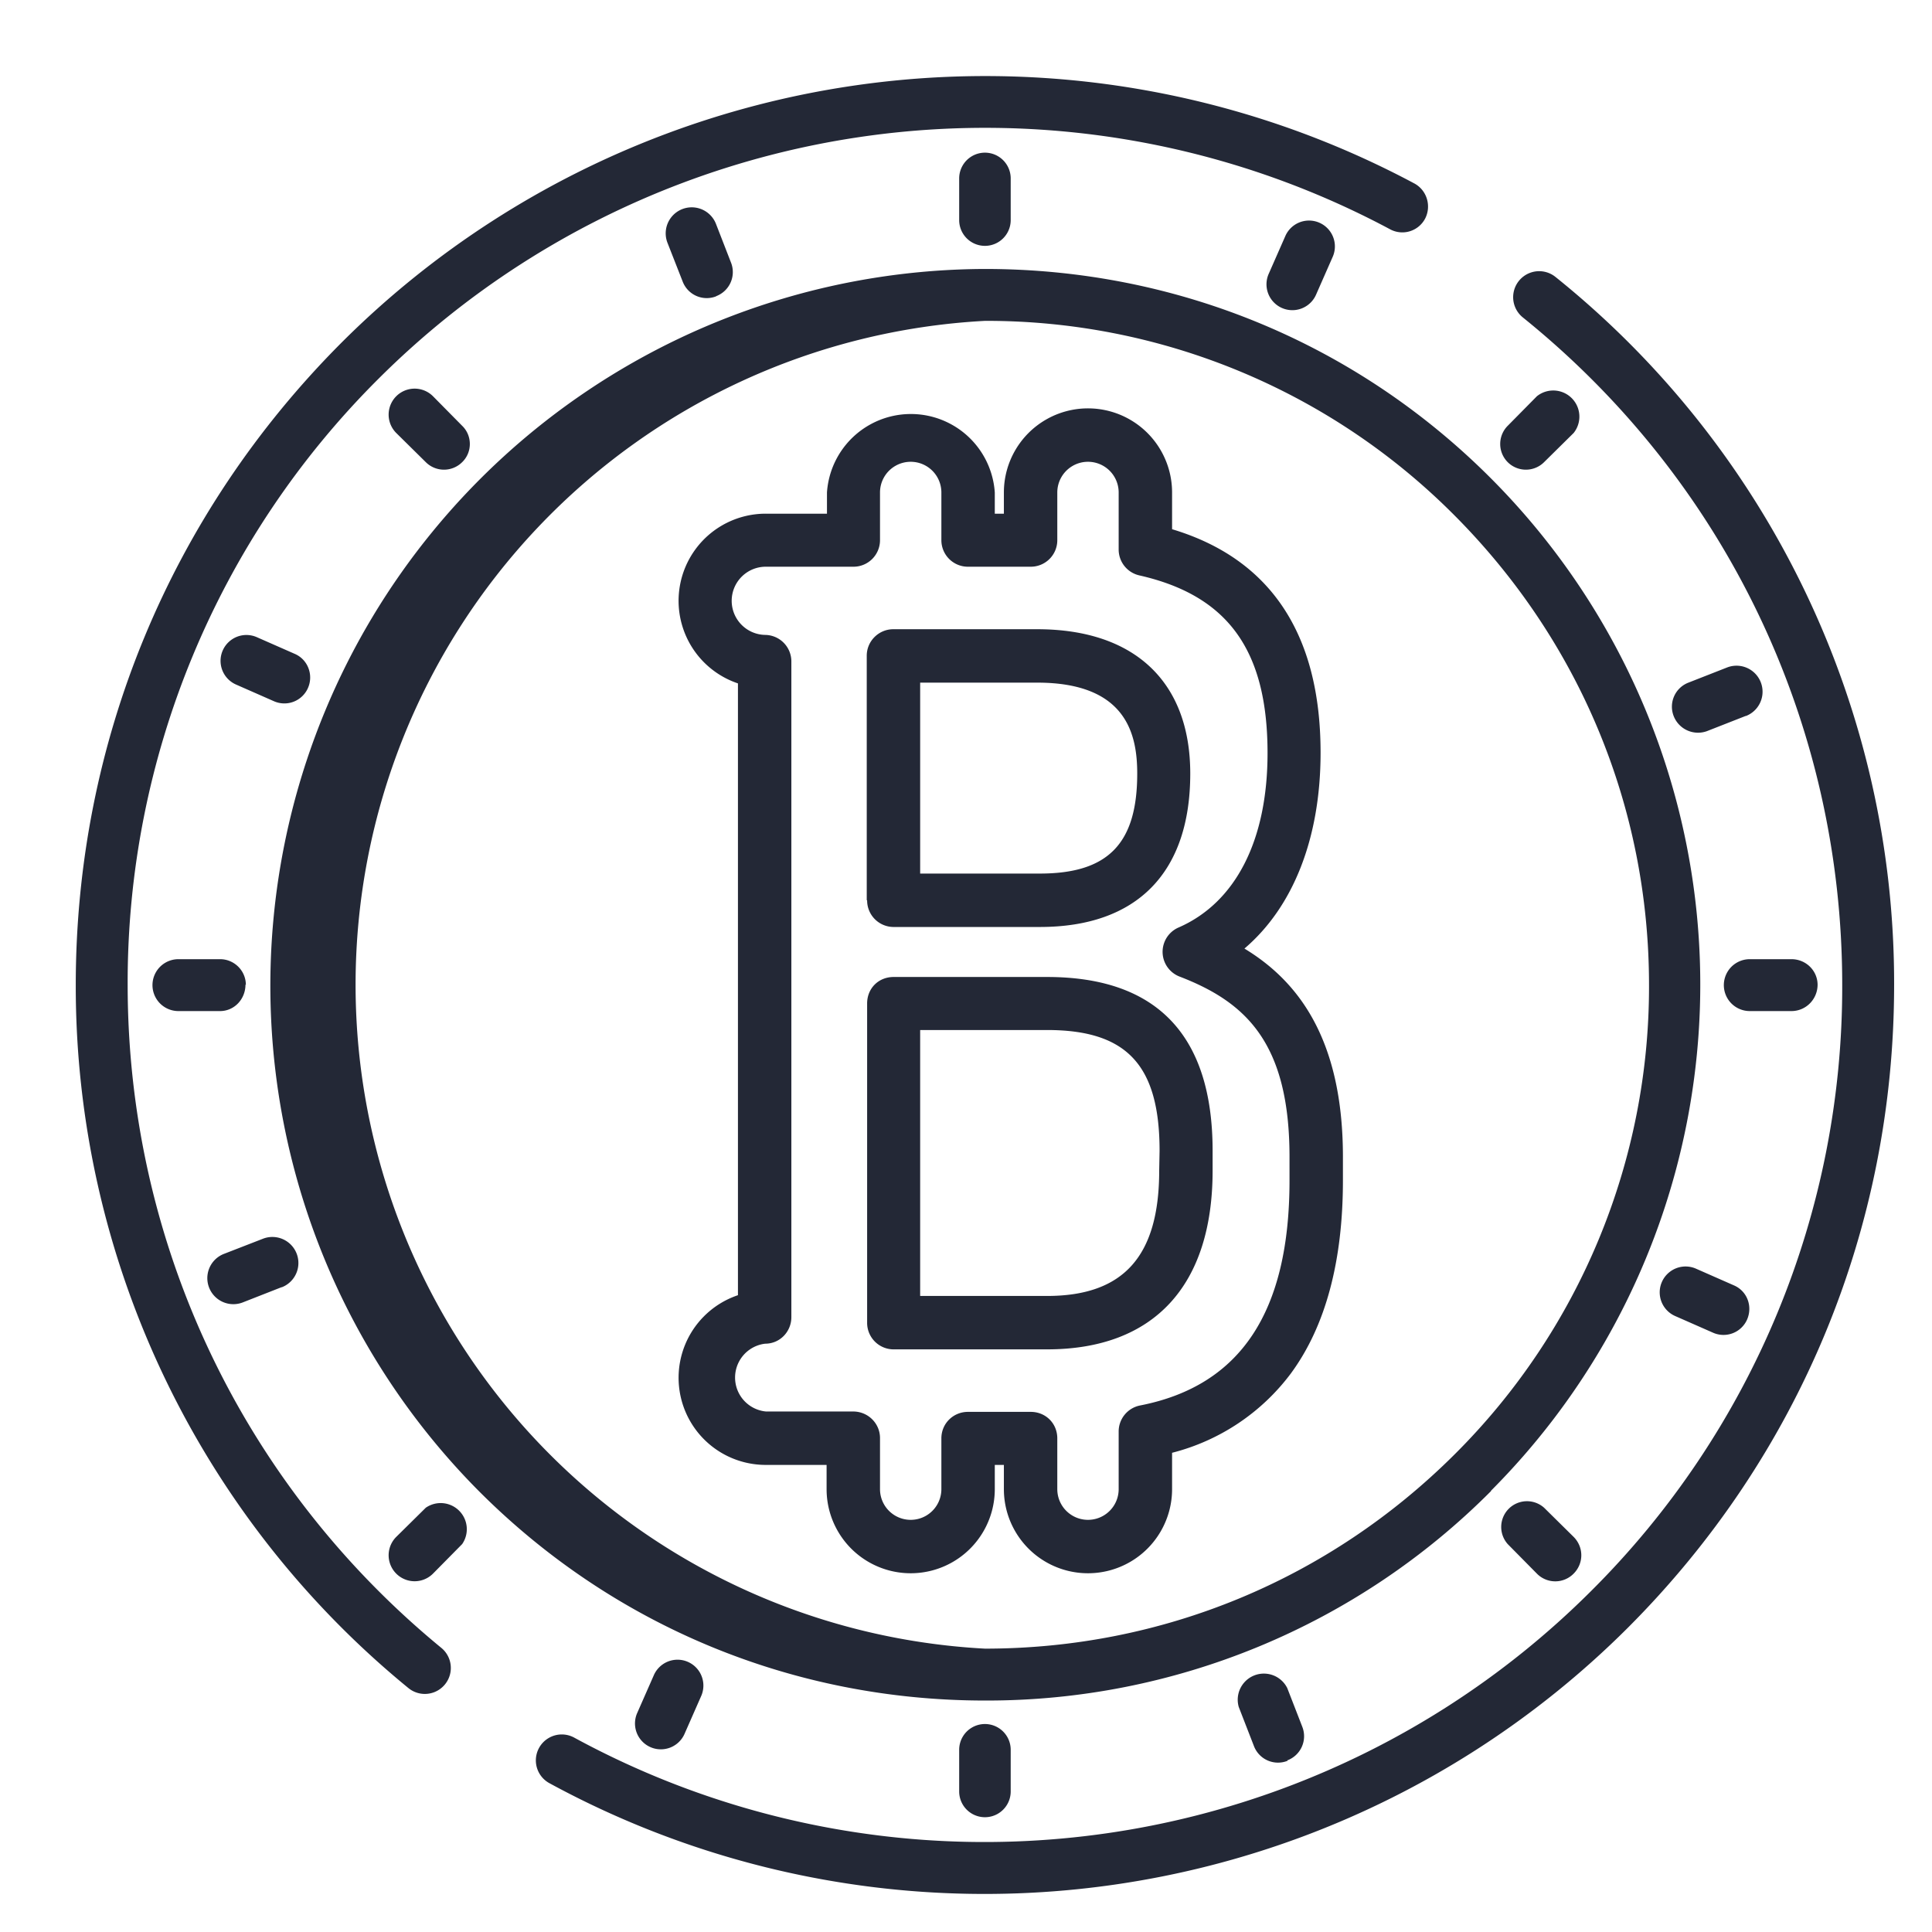 <svg xmlns="http://www.w3.org/2000/svg" xmlns:xlink="http://www.w3.org/1999/xlink" width="51" height="51" viewBox="0 0 51 51"><defs><path id="cjlza" d="M973.36 1715.36a18.77 18.77 0 0 1-13.36 5.53c-5.05 0-9.8-1.96-13.36-5.53A18.92 18.92 0 0 1 960 1683.1c5.05 0 9.8 1.96 13.36 5.53a18.92 18.92 0 0 1 0 26.72zm4.17-13.36c0-4.68-1.83-9.08-5.14-12.4a17.41 17.41 0 0 0-12.39-5.13 17.55 17.55 0 0 0 0 35.05c4.68 0 9.08-1.82 12.4-5.13a17.41 17.41 0 0 0 5.13-12.4zm6.47 0c0 6.41-2.5 12.44-7.03 16.97a24.03 24.03 0 0 1-28.47 4.1.68.68 0 0 1 .66-1.2A22.66 22.66 0 0 0 976 1718a22.49 22.49 0 0 0 6.63-16c0-6.88-3.07-13.3-8.43-17.62a.68.68 0 0 1 .86-1.07A23.9 23.9 0 0 1 984 1702zm-12.38-20.23a.68.68 0 0 1-.93.28 22.67 22.67 0 0 0-26.7 3.95 22.48 22.48 0 0 0-6.62 16c0 6.8 3.02 13.18 8.28 17.5a.68.68 0 0 1-.87 1.06A23.93 23.93 0 0 1 936 1702c0-6.41 2.5-12.44 7.03-16.97a24.04 24.04 0 0 1 28.3-4.19c.34.18.46.6.29.93zm-10.94-1.06v1.1a.68.68 0 0 1-1.36 0v-1.1a.68.68 0 1 1 1.36 0zm0 41.48v1.1a.68.68 0 1 1-1.36 0v-1.1a.68.68 0 1 1 1.36 0zm21.3-20.2c0 .39-.31.7-.69.7h-1.1a.68.68 0 0 1 0-1.37h1.1c.38 0 .69.3.69.68zm-41.5 0c0 .39-.3.7-.67.7h-1.1a.68.68 0 0 1 0-1.37h1.1c.37 0 .68.3.68.68zm35.06-14.56l-.78.77a.68.68 0 0 1-.96 0 .68.68 0 0 1 0-.96l.77-.78a.69.69 0 0 1 .97.97zm-29.34 29.33l-.77.78a.68.68 0 0 1-.97-.97l.78-.77a.69.69 0 0 1 .96.96zm29.34.78a.68.68 0 0 1-.97 0l-.77-.78a.68.68 0 0 1 .96-.96l.78.77c.27.27.27.7 0 .97zm-29.34-29.34a.68.68 0 0 1-.96 0l-.78-.77a.68.68 0 0 1 .97-.97l.77.78c.27.26.27.7 0 .96zm22.98-5.42l-.44 1a.68.68 0 1 1-1.25-.55l.44-1a.68.68 0 1 1 1.25.55zm-16.67 37.99l-.44 1a.68.68 0 1 1-1.25-.55l.44-1a.68.68 0 1 1 1.25.55zm27.61-9.94a.68.68 0 0 1-.9.35l-1-.44a.68.68 0 0 1 .55-1.25l1 .44c.35.15.5.55.35.9zm-37.99-16.67a.68.68 0 0 1-.9.35l-1-.44a.68.68 0 0 1 .55-1.25l1 .44c.35.15.5.56.35.9zm37.95.74l-1.02.4a.69.69 0 0 1-.88-.4.68.68 0 0 1 .39-.88l1.02-.4a.68.68 0 0 1 .5 1.28zm-38.65 15.08l-1.02.4a.68.68 0 0 1-.5-1.28l1.03-.4a.68.68 0 0 1 .5 1.28zm26.56 12.5a.68.68 0 0 1-.89-.39l-.4-1.03a.69.69 0 0 1 1.28-.5l.4 1.03a.68.68 0 0 1-.4.88zm-15.08-38.66a.68.68 0 0 1-.89-.39l-.4-1.02a.68.68 0 0 1 1.28-.5l.4 1.03a.68.68 0 0 1-.4.88zm3.97 15.94v-6.45c0-.39.32-.7.7-.7h3.8c2.57 0 4.04 1.39 4.04 3.81 0 2.61-1.4 4.05-3.97 4.05h-3.86a.7.7 0 0 1-.7-.7zm1.41-.7h3.16c1.8 0 2.57-.79 2.57-2.64 0-1.03-.28-2.4-2.64-2.4h-3.09zm7.72 7.32v.52c0 3.04-1.55 4.72-4.37 4.72h-4.05a.7.7 0 0 1-.7-.7v-8.43c0-.4.3-.7.7-.7h4.05c2.9 0 4.37 1.54 4.37 4.59zm-1.4 0c0-2.27-.87-3.19-2.97-3.19h-3.35v7.02h3.35c2.02 0 2.96-1.05 2.96-3.31zm4.84.16v.62c0 2.14-.46 3.85-1.37 5.09a5.66 5.66 0 0 1-3.14 2.1v.96a2.22 2.22 0 0 1-4.44 0v-.64h-.24v.64a2.22 2.22 0 0 1-4.44 0v-.64h-1.6a2.3 2.3 0 0 1-.74-4.48v-16.15a2.3 2.3 0 0 1 .75-4.48h1.6v-.56a2.22 2.22 0 0 1 4.43 0v.56h.24v-.56a2.22 2.22 0 0 1 4.44 0v.97c2.6.78 3.92 2.77 3.92 5.9 0 2.25-.72 4.07-2.01 5.17 1.37.83 2.6 2.33 2.6 5.5zm-1.41 0c0-3.02-1.16-4.09-2.9-4.76a.7.7 0 0 1-.02-1.3c1.5-.66 2.34-2.3 2.34-4.6 0-2.72-1.05-4.16-3.38-4.69a.7.7 0 0 1-.55-.68V1689a.81.81 0 0 0-1.62 0v1.26a.7.7 0 0 1-.7.7h-1.66a.7.7 0 0 1-.7-.7V1689a.81.81 0 0 0-1.62 0v1.26a.7.7 0 0 1-.7.7h-2.3a.9.9 0 0 0-.03 1.8.7.7 0 0 1 .69.7v17.31c0 .38-.3.7-.69.7a.9.9 0 0 0 .02 1.79h2.3c.4 0 .71.32.71.7v1.35a.81.81 0 0 0 1.62 0v-1.34c0-.4.32-.7.7-.7h1.66c.39 0 .7.3.7.7v1.34a.81.81 0 0 0 1.62 0v-1.51a.7.7 0 0 1 .57-.7c2.65-.52 3.94-2.47 3.94-5.94z"/></defs><g><g transform="translate(-934 -1676)"><use fill="#232836" xlink:href="#cjlza"/></g></g></svg>